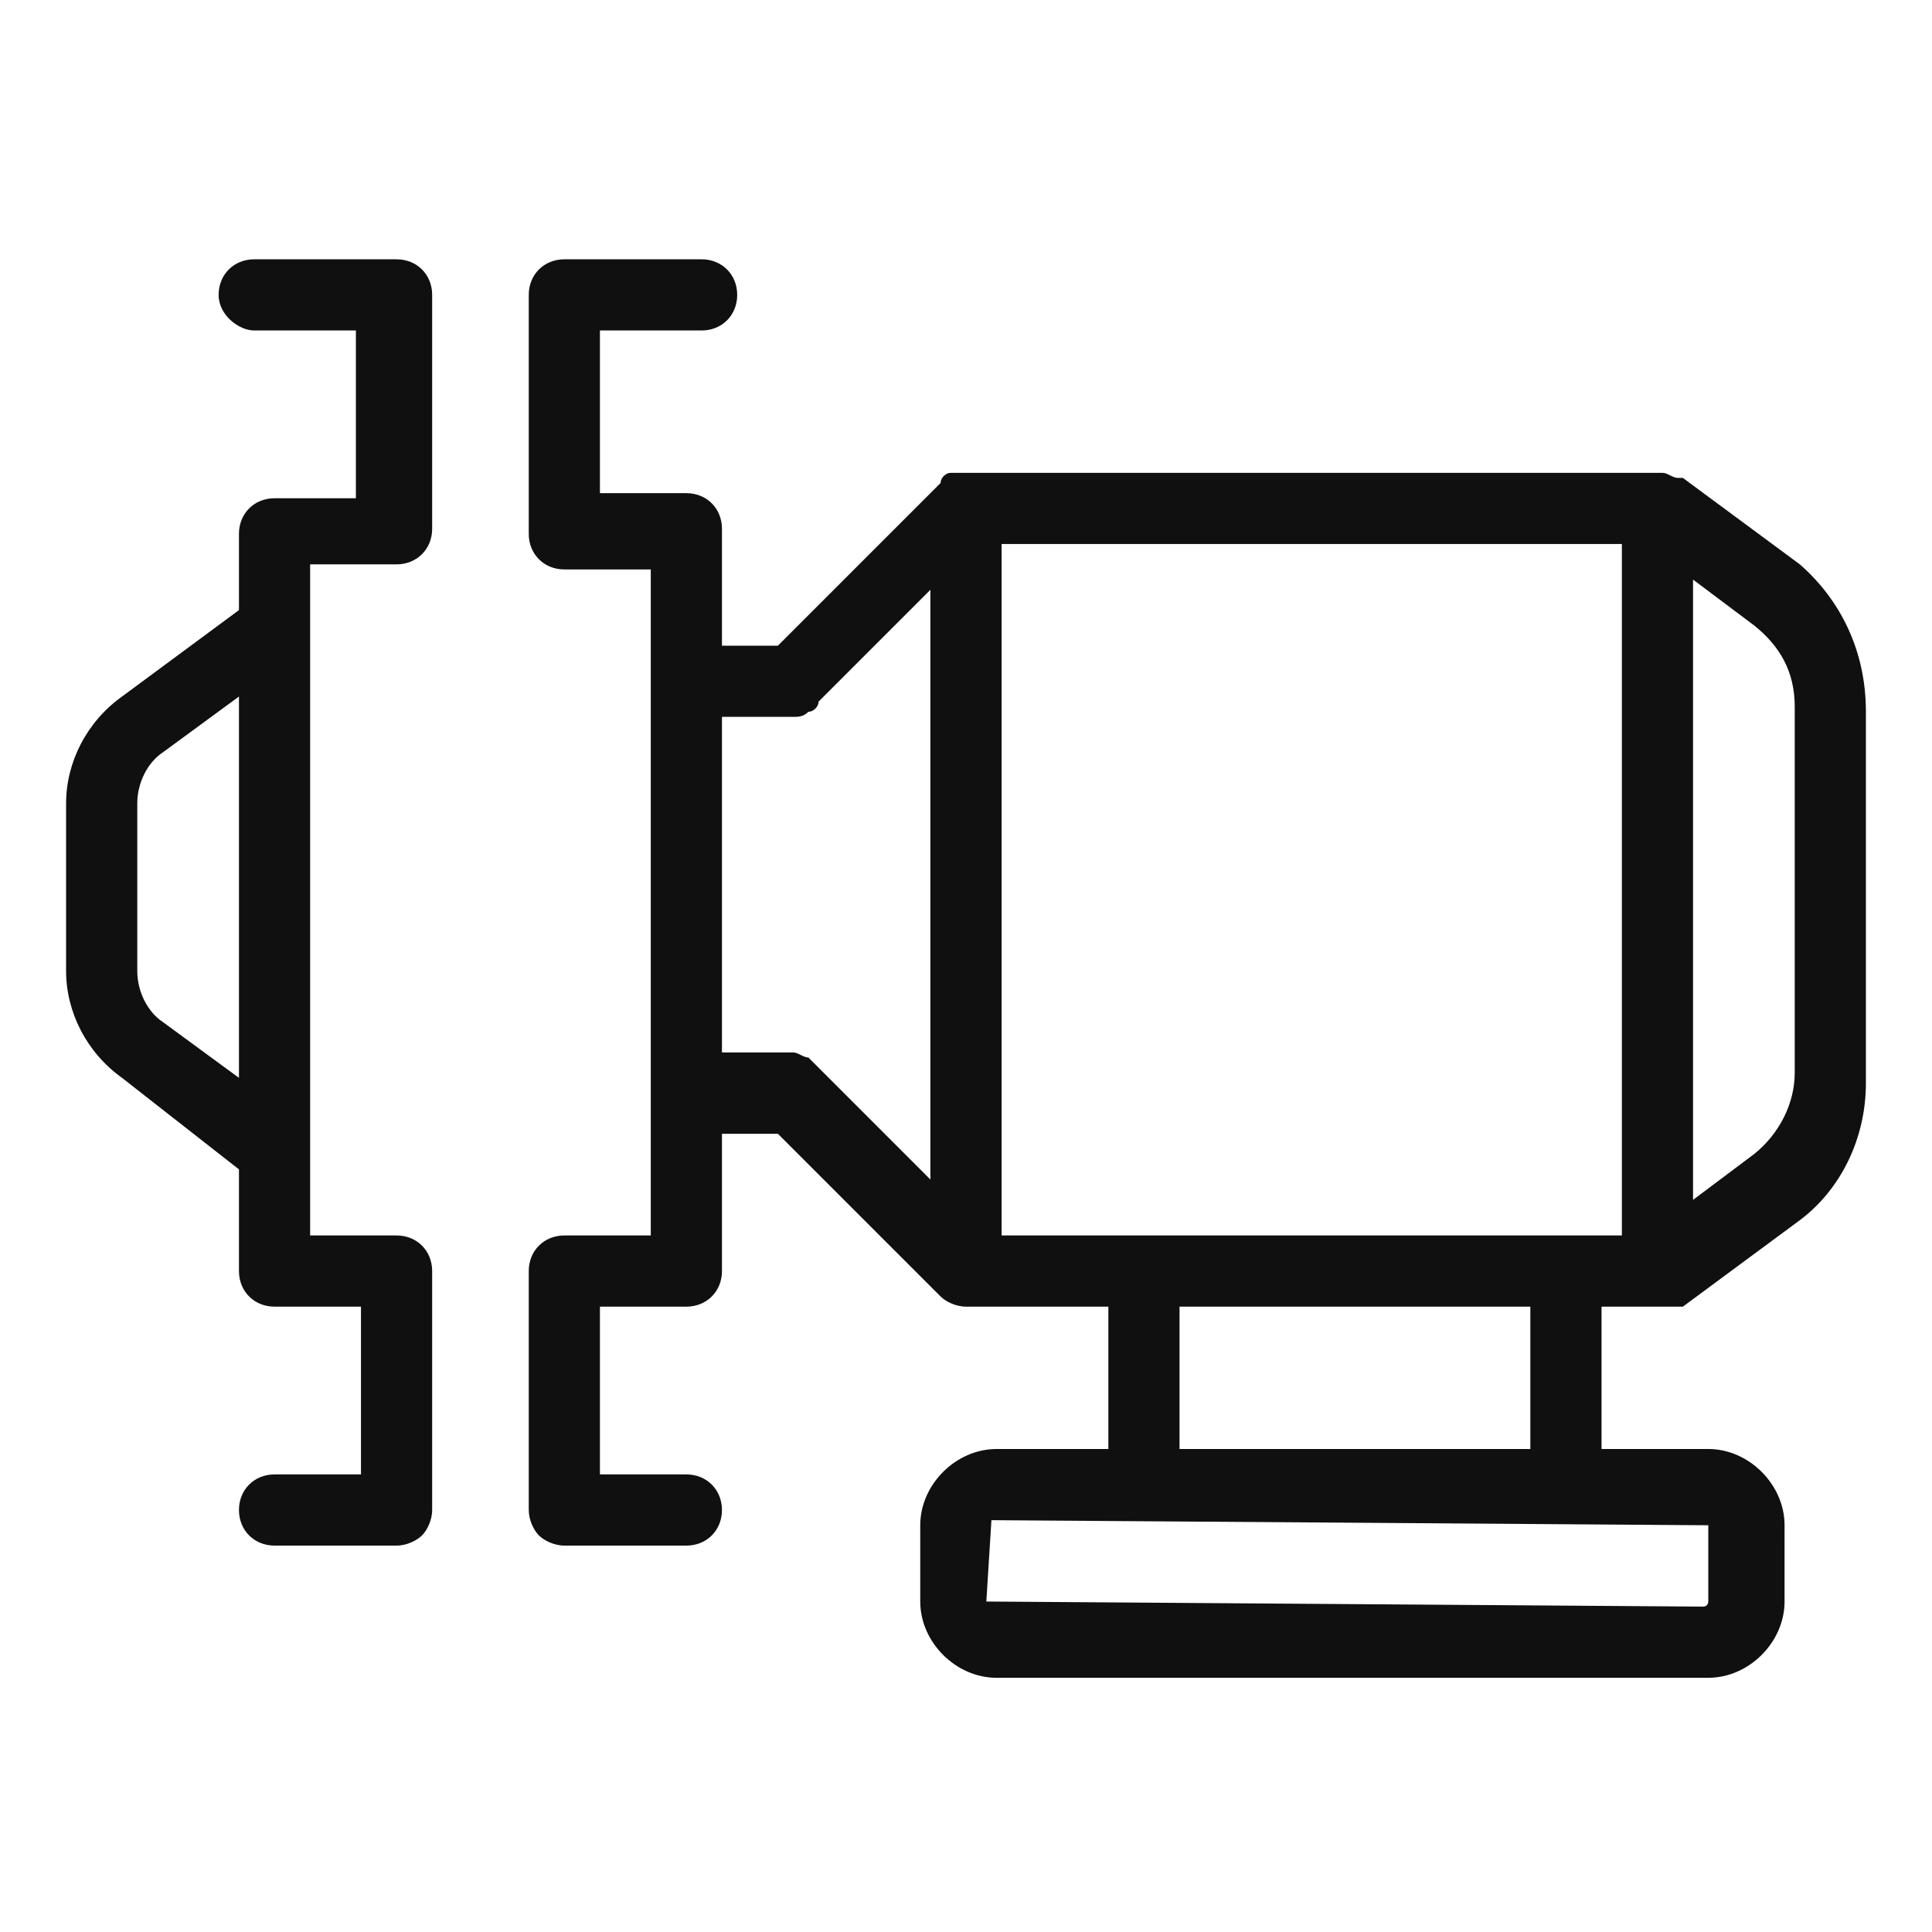 <?xml version="1.0" standalone="no"?><!DOCTYPE svg PUBLIC "-//W3C//DTD SVG 1.1//EN" "http://www.w3.org/Graphics/SVG/1.1/DTD/svg11.dtd"><svg t="1583512787521" class="icon" viewBox="0 0 1024 1024" version="1.1" xmlns="http://www.w3.org/2000/svg" p-id="1766" xmlns:xlink="http://www.w3.org/1999/xlink" width="200" height="200"><defs><style type="text/css"></style></defs><path d="M210.189 137.432H134.737c-10.779 0-18.863 8.084-18.863 18.863s10.779 18.863 18.863 18.863h53.895v88.926H145.516c-10.779 0-18.863 8.084-18.863 18.863V323.368l-61.979 45.811c-18.863 13.474-29.642 35.032-29.642 56.589v88.926c0 21.558 10.779 43.116 29.642 56.589L126.653 619.789v53.895c0 10.779 8.084 18.863 18.863 18.863h45.811V781.474H145.516c-10.779 0-18.863 8.084-18.863 18.863 0 10.779 8.084 18.863 18.863 18.863h64.674c5.389 0 10.779-2.695 13.474-5.389 2.695-2.695 5.389-8.084 5.389-13.474V673.684c0-10.779-8.084-18.863-18.863-18.863H164.379V299.116h45.811c10.779 0 18.863-8.084 18.863-18.863V156.295c0-10.779-8.084-18.863-18.863-18.863zM126.653 571.284l-40.421-29.642c-8.084-5.389-13.474-16.168-13.474-26.947v-88.926c0-10.779 5.389-21.558 13.474-26.947l40.421-29.642v202.105zM953.937 299.116l-61.979-45.811H889.263c-2.695 0-5.389-2.695-8.084-2.695H512 503.916c-2.695 0-5.389 2.695-5.389 5.389l-86.232 86.232h-29.642v-61.979c0-10.779-8.084-18.863-18.863-18.863h-45.811V175.158h53.895c10.779 0 18.863-8.084 18.863-18.863s-8.084-18.863-18.863-18.863h-72.758c-10.779 0-18.863 8.084-18.863 18.863v126.653c0 10.779 8.084 18.863 18.863 18.863h45.811v353.011h-45.811c-10.779 0-18.863 8.084-18.863 18.863v126.653c0 5.389 2.695 10.779 5.389 13.474 2.695 2.695 8.084 5.389 13.474 5.389h64.674c10.779 0 18.863-8.084 18.863-18.863 0-10.779-8.084-18.863-18.863-18.863h-45.811v-88.926h45.811c10.779 0 18.863-8.084 18.863-18.863v-72.758h29.642l86.232 86.232c2.695 2.695 8.084 5.389 13.474 5.389h75.453v75.453h-59.284c-21.558 0-40.421 18.863-40.421 40.421v40.421c0 21.558 18.863 40.421 40.421 40.421h377.263c21.558 0 40.421-18.863 40.421-40.421V808.421c0-21.558-18.863-40.421-40.421-40.421h-56.589v-75.453h43.116l61.979-45.811c21.558-16.168 35.032-43.116 35.032-72.758V377.263c0-32.337-13.474-59.284-35.032-78.147z m-571.284 80.842h37.726c2.695 0 5.389 0 8.084-2.695 2.695 0 5.389-2.695 5.389-5.389l59.284-59.284v312.589L433.853 565.895l-5.389-5.389c-2.695 0-5.389-2.695-8.084-2.695h-37.726v-177.853z m148.211-91.621h328.758v366.484H530.863V288.337zM905.432 808.421v40.421s0 2.695-2.695 2.695l-379.958-2.695 2.695-43.116 379.958 2.695z m-94.316-40.421h-185.937v-75.453h185.937v75.453z m140.126-199.411c0 16.168-8.084 32.337-21.558 43.116l-32.337 24.253V307.2l32.337 24.253c13.474 10.779 21.558 24.253 21.558 43.116v194.021z" fill="#101010" p-id="1767"></path></svg>